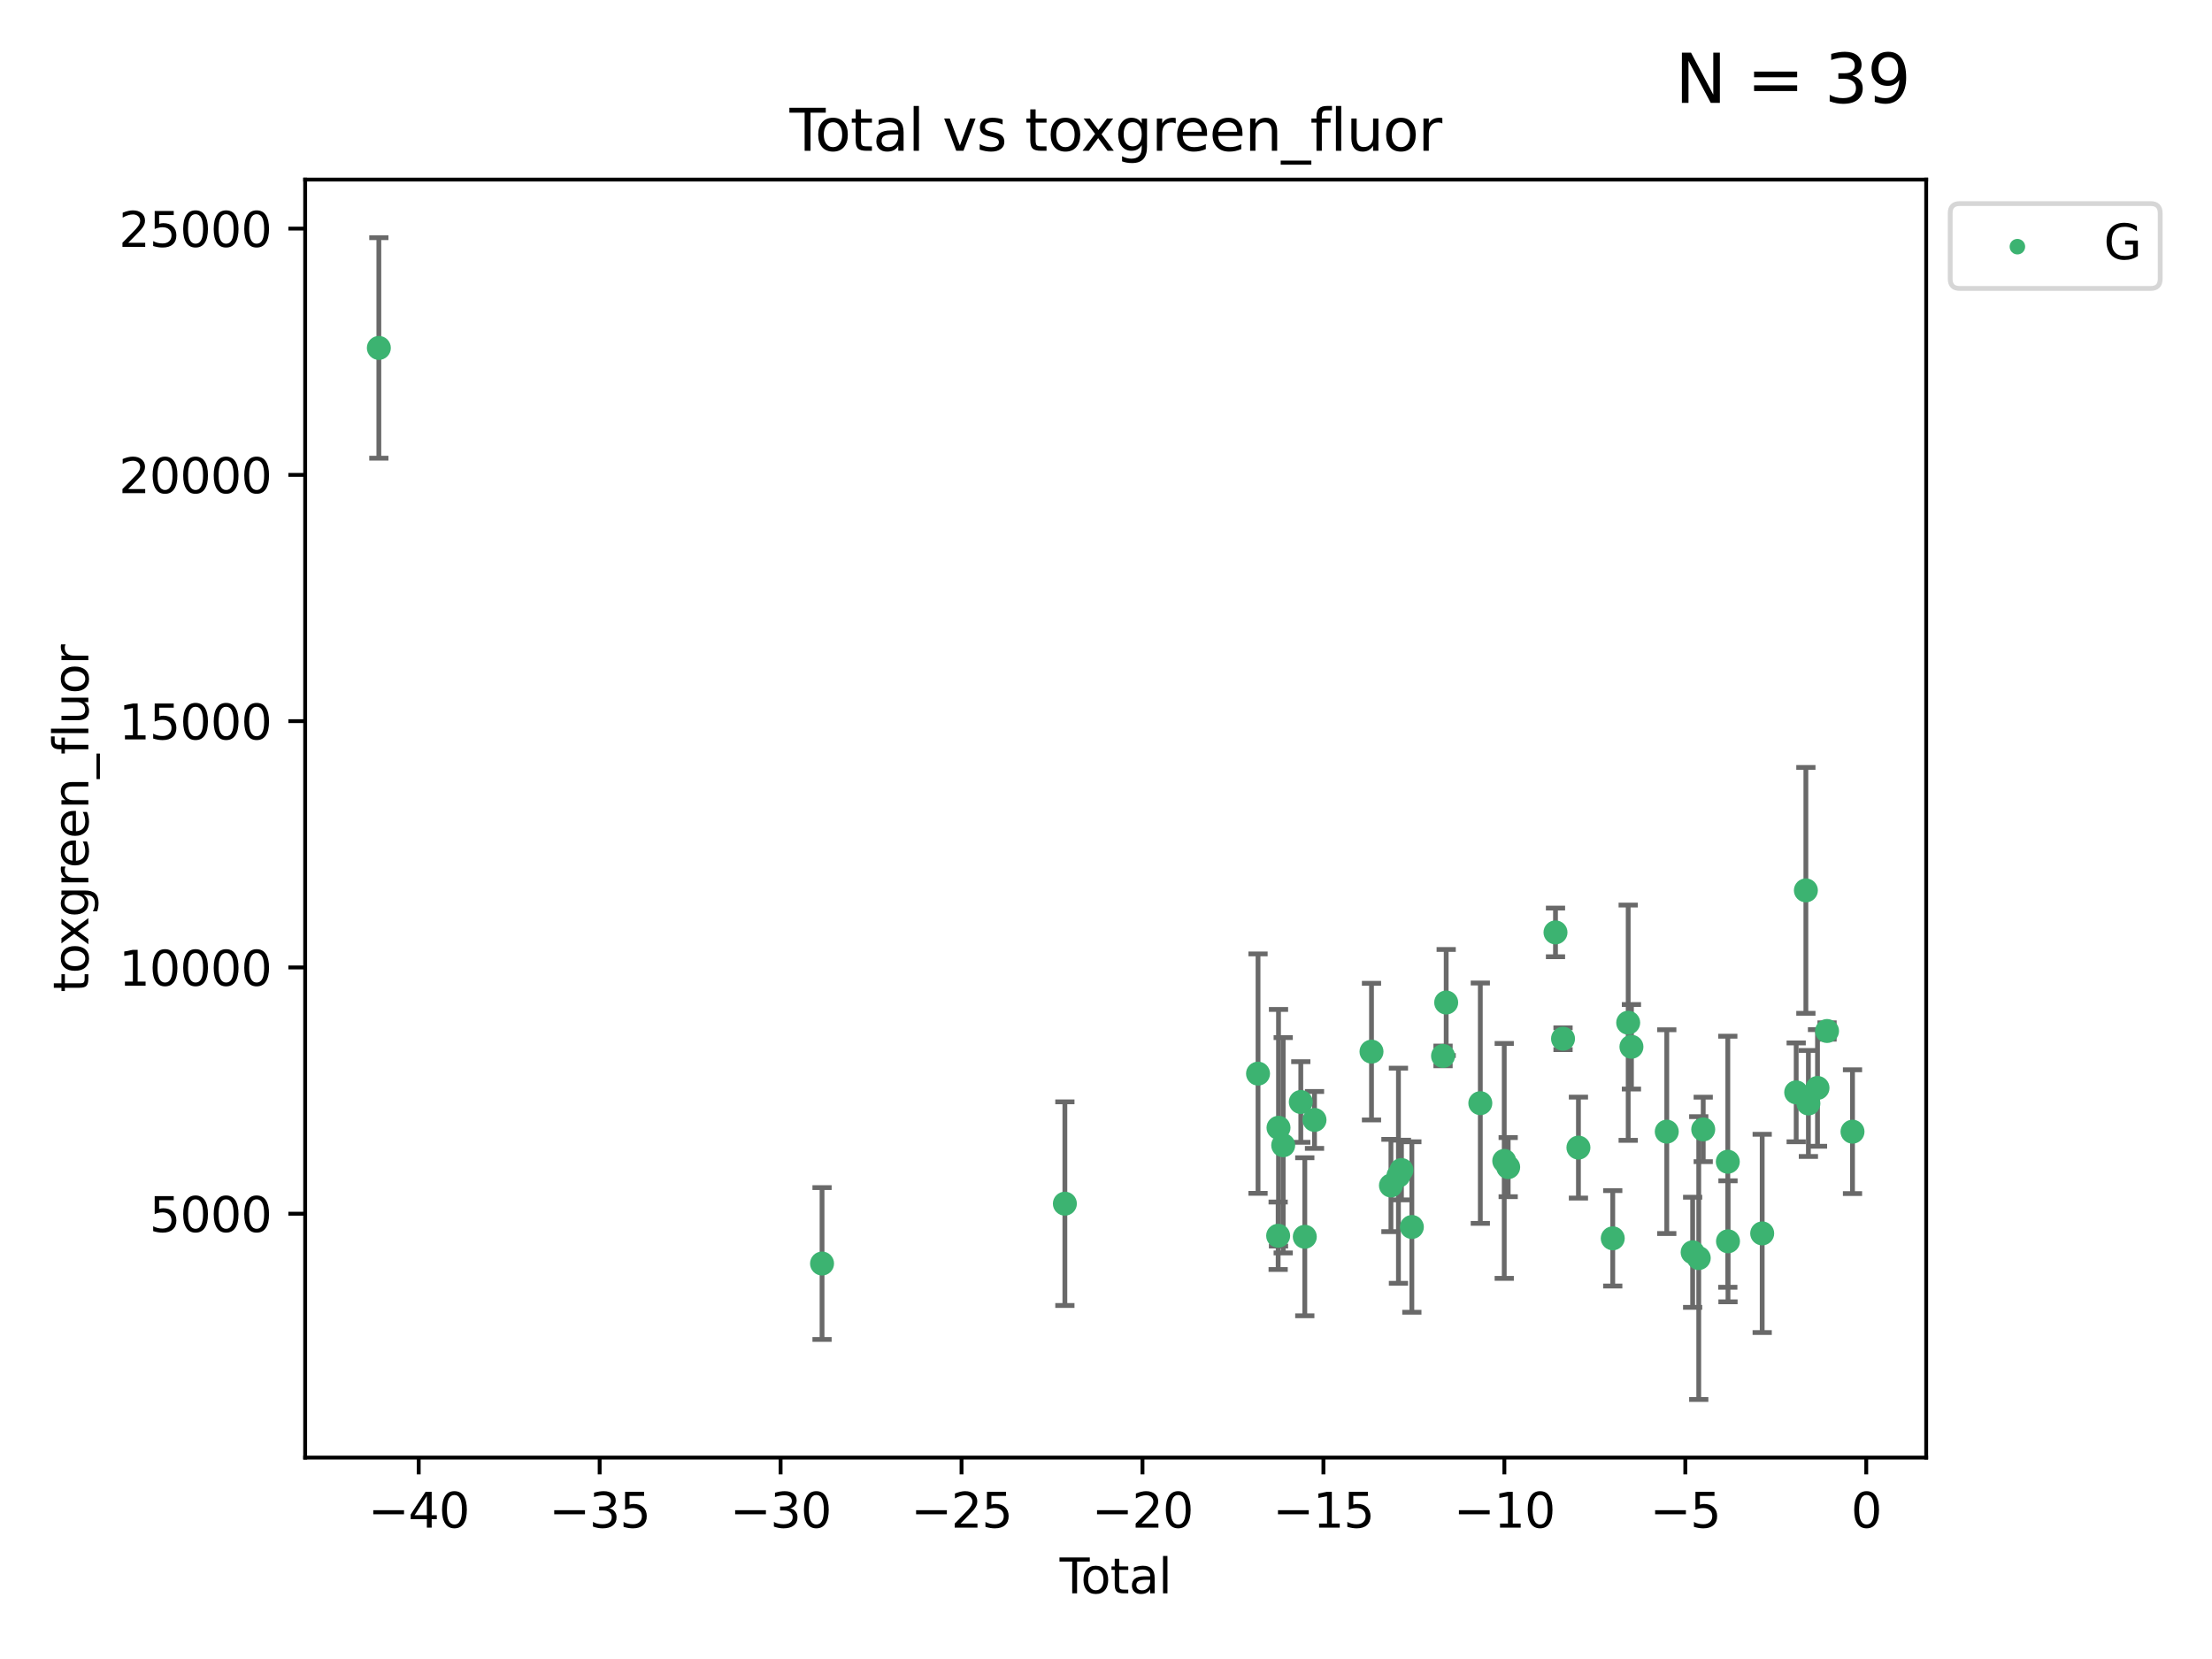 <?xml version="1.0" encoding="utf-8" standalone="no"?>
<!DOCTYPE svg PUBLIC "-//W3C//DTD SVG 1.1//EN"
  "http://www.w3.org/Graphics/SVG/1.1/DTD/svg11.dtd">
<svg xmlns:xlink="http://www.w3.org/1999/xlink" width="460.8pt" height="345.6pt" viewBox="0 0 460.8 345.6" xmlns="http://www.w3.org/2000/svg" version="1.1">
 <defs>
  <style type="text/css">*{stroke-linejoin: round; stroke-linecap: butt}</style>
 </defs>
 <g id="figure_1">
  <g id="patch_1">
   <path d="M 0 345.6 
L 460.8 345.6 
L 460.8 0 
L 0 0 
z
" style="fill: #ffffff"/>
  </g>
  <g id="axes_1">
   <g id="patch_2">
    <path d="M 63.571 303.64 
L 401.26 303.64 
L 401.26 37.411 
L 63.571 37.411 
z
" style="fill: #ffffff"/>
   </g>
   <g id="PathCollection_1">
    <defs>
     <path id="m2c64c7fee7" d="M 0 1.118 
C 0.297 1.118 0.581 1 0.791 0.791 
C 1 0.581 1.118 0.297 1.118 0 
C 1.118 -0.297 1 -0.581 0.791 -0.791 
C 0.581 -1 0.297 -1.118 0 -1.118 
C -0.297 -1.118 -0.581 -1 -0.791 -0.791 
C -1 -0.581 -1.118 -0.297 -1.118 0 
C -1.118 0.297 -1 0.581 -0.791 0.791 
C -0.581 1 -0.297 1.118 0 1.118 
z
" style="stroke: #3cb371"/>
    </defs>
    <g clip-path="url(#p1d0d597ef2)">
     <use xlink:href="#m2c64c7fee7" x="78.921" y="72.481" style="fill: #3cb371; stroke: #3cb371"/>
     <use xlink:href="#m2c64c7fee7" x="171.247" y="263.217" style="fill: #3cb371; stroke: #3cb371"/>
     <use xlink:href="#m2c64c7fee7" x="221.833" y="250.746" style="fill: #3cb371; stroke: #3cb371"/>
     <use xlink:href="#m2c64c7fee7" x="262.071" y="223.656" style="fill: #3cb371; stroke: #3cb371"/>
     <use xlink:href="#m2c64c7fee7" x="266.262" y="257.431" style="fill: #3cb371; stroke: #3cb371"/>
     <use xlink:href="#m2c64c7fee7" x="266.337" y="234.932" style="fill: #3cb371; stroke: #3cb371"/>
     <use xlink:href="#m2c64c7fee7" x="267.315" y="238.579" style="fill: #3cb371; stroke: #3cb371"/>
     <use xlink:href="#m2c64c7fee7" x="270.98" y="229.566" style="fill: #3cb371; stroke: #3cb371"/>
     <use xlink:href="#m2c64c7fee7" x="271.813" y="257.643" style="fill: #3cb371; stroke: #3cb371"/>
     <use xlink:href="#m2c64c7fee7" x="273.836" y="233.302" style="fill: #3cb371; stroke: #3cb371"/>
     <use xlink:href="#m2c64c7fee7" x="285.708" y="219.072" style="fill: #3cb371; stroke: #3cb371"/>
     <use xlink:href="#m2c64c7fee7" x="289.758" y="246.962" style="fill: #3cb371; stroke: #3cb371"/>
     <use xlink:href="#m2c64c7fee7" x="291.32" y="244.923" style="fill: #3cb371; stroke: #3cb371"/>
     <use xlink:href="#m2c64c7fee7" x="291.947" y="243.736" style="fill: #3cb371; stroke: #3cb371"/>
     <use xlink:href="#m2c64c7fee7" x="294.116" y="255.605" style="fill: #3cb371; stroke: #3cb371"/>
     <use xlink:href="#m2c64c7fee7" x="300.611" y="219.972" style="fill: #3cb371; stroke: #3cb371"/>
     <use xlink:href="#m2c64c7fee7" x="301.267" y="208.841" style="fill: #3cb371; stroke: #3cb371"/>
     <use xlink:href="#m2c64c7fee7" x="308.378" y="229.811" style="fill: #3cb371; stroke: #3cb371"/>
     <use xlink:href="#m2c64c7fee7" x="313.361" y="241.837" style="fill: #3cb371; stroke: #3cb371"/>
     <use xlink:href="#m2c64c7fee7" x="314.181" y="243.136" style="fill: #3cb371; stroke: #3cb371"/>
     <use xlink:href="#m2c64c7fee7" x="324.038" y="194.238" style="fill: #3cb371; stroke: #3cb371"/>
     <use xlink:href="#m2c64c7fee7" x="325.607" y="216.384" style="fill: #3cb371; stroke: #3cb371"/>
     <use xlink:href="#m2c64c7fee7" x="328.816" y="239.067" style="fill: #3cb371; stroke: #3cb371"/>
     <use xlink:href="#m2c64c7fee7" x="335.966" y="257.967" style="fill: #3cb371; stroke: #3cb371"/>
     <use xlink:href="#m2c64c7fee7" x="339.182" y="213.046" style="fill: #3cb371; stroke: #3cb371"/>
     <use xlink:href="#m2c64c7fee7" x="339.858" y="218.064" style="fill: #3cb371; stroke: #3cb371"/>
     <use xlink:href="#m2c64c7fee7" x="347.218" y="235.742" style="fill: #3cb371; stroke: #3cb371"/>
     <use xlink:href="#m2c64c7fee7" x="352.609" y="260.874" style="fill: #3cb371; stroke: #3cb371"/>
     <use xlink:href="#m2c64c7fee7" x="353.88" y="262.078" style="fill: #3cb371; stroke: #3cb371"/>
     <use xlink:href="#m2c64c7fee7" x="354.813" y="235.279" style="fill: #3cb371; stroke: #3cb371"/>
     <use xlink:href="#m2c64c7fee7" x="359.934" y="242.013" style="fill: #3cb371; stroke: #3cb371"/>
     <use xlink:href="#m2c64c7fee7" x="359.973" y="258.587" style="fill: #3cb371; stroke: #3cb371"/>
     <use xlink:href="#m2c64c7fee7" x="367.097" y="256.941" style="fill: #3cb371; stroke: #3cb371"/>
     <use xlink:href="#m2c64c7fee7" x="374.18" y="227.558" style="fill: #3cb371; stroke: #3cb371"/>
     <use xlink:href="#m2c64c7fee7" x="376.198" y="185.483" style="fill: #3cb371; stroke: #3cb371"/>
     <use xlink:href="#m2c64c7fee7" x="376.722" y="229.874" style="fill: #3cb371; stroke: #3cb371"/>
     <use xlink:href="#m2c64c7fee7" x="378.619" y="226.641" style="fill: #3cb371; stroke: #3cb371"/>
     <use xlink:href="#m2c64c7fee7" x="380.606" y="214.776" style="fill: #3cb371; stroke: #3cb371"/>
     <use xlink:href="#m2c64c7fee7" x="385.911" y="235.749" style="fill: #3cb371; stroke: #3cb371"/>
    </g>
   </g>
   <g id="matplotlib.axis_1">
    <g id="xtick_1">
     <g id="line2d_1">
      <defs>
       <path id="mabd3f152e9" d="M 0 0 
L 0 3.5 
" style="stroke: #000000; stroke-width: 0.8"/>
      </defs>
      <g>
       <use xlink:href="#mabd3f152e9" x="87.225" y="303.64" style="stroke: #000000; stroke-width: 0.8"/>
      </g>
     </g>
     <g id="text_1">
      <!-- −40 -->
      <g transform="translate(76.673 318.238)scale(0.1 -0.1)">
       <defs>
        <path id="DejaVuSans-2212" d="M 678 2272 
L 4684 2272 
L 4684 1741 
L 678 1741 
L 678 2272 
z
" transform="scale(0.016)"/>
        <path id="DejaVuSans-34" d="M 2419 4116 
L 825 1625 
L 2419 1625 
L 2419 4116 
z
M 2253 4666 
L 3047 4666 
L 3047 1625 
L 3713 1625 
L 3713 1100 
L 3047 1100 
L 3047 0 
L 2419 0 
L 2419 1100 
L 313 1100 
L 313 1709 
L 2253 4666 
z
" transform="scale(0.016)"/>
        <path id="DejaVuSans-30" d="M 2034 4250 
Q 1547 4250 1301 3770 
Q 1056 3291 1056 2328 
Q 1056 1369 1301 889 
Q 1547 409 2034 409 
Q 2525 409 2770 889 
Q 3016 1369 3016 2328 
Q 3016 3291 2770 3770 
Q 2525 4250 2034 4250 
z
M 2034 4750 
Q 2819 4750 3233 4129 
Q 3647 3509 3647 2328 
Q 3647 1150 3233 529 
Q 2819 -91 2034 -91 
Q 1250 -91 836 529 
Q 422 1150 422 2328 
Q 422 3509 836 4129 
Q 1250 4750 2034 4750 
z
" transform="scale(0.016)"/>
       </defs>
       <use xlink:href="#DejaVuSans-2212"/>
       <use xlink:href="#DejaVuSans-34" x="83.789"/>
       <use xlink:href="#DejaVuSans-30" x="147.412"/>
      </g>
     </g>
    </g>
    <g id="xtick_2">
     <g id="line2d_2">
      <g>
       <use xlink:href="#mabd3f152e9" x="124.919" y="303.64" style="stroke: #000000; stroke-width: 0.8"/>
      </g>
     </g>
     <g id="text_2">
      <!-- −35 -->
      <g transform="translate(114.367 318.238)scale(0.1 -0.1)">
       <defs>
        <path id="DejaVuSans-33" d="M 2597 2516 
Q 3050 2419 3304 2112 
Q 3559 1806 3559 1356 
Q 3559 666 3084 287 
Q 2609 -91 1734 -91 
Q 1441 -91 1130 -33 
Q 819 25 488 141 
L 488 750 
Q 750 597 1062 519 
Q 1375 441 1716 441 
Q 2309 441 2620 675 
Q 2931 909 2931 1356 
Q 2931 1769 2642 2001 
Q 2353 2234 1838 2234 
L 1294 2234 
L 1294 2753 
L 1863 2753 
Q 2328 2753 2575 2939 
Q 2822 3125 2822 3475 
Q 2822 3834 2567 4026 
Q 2313 4219 1838 4219 
Q 1578 4219 1281 4162 
Q 984 4106 628 3988 
L 628 4550 
Q 988 4650 1302 4700 
Q 1616 4750 1894 4750 
Q 2613 4750 3031 4423 
Q 3450 4097 3450 3541 
Q 3450 3153 3228 2886 
Q 3006 2619 2597 2516 
z
" transform="scale(0.016)"/>
        <path id="DejaVuSans-35" d="M 691 4666 
L 3169 4666 
L 3169 4134 
L 1269 4134 
L 1269 2991 
Q 1406 3038 1543 3061 
Q 1681 3084 1819 3084 
Q 2600 3084 3056 2656 
Q 3513 2228 3513 1497 
Q 3513 744 3044 326 
Q 2575 -91 1722 -91 
Q 1428 -91 1123 -41 
Q 819 9 494 109 
L 494 744 
Q 775 591 1075 516 
Q 1375 441 1709 441 
Q 2250 441 2565 725 
Q 2881 1009 2881 1497 
Q 2881 1984 2565 2268 
Q 2250 2553 1709 2553 
Q 1456 2553 1204 2497 
Q 953 2441 691 2322 
L 691 4666 
z
" transform="scale(0.016)"/>
       </defs>
       <use xlink:href="#DejaVuSans-2212"/>
       <use xlink:href="#DejaVuSans-33" x="83.789"/>
       <use xlink:href="#DejaVuSans-35" x="147.412"/>
      </g>
     </g>
    </g>
    <g id="xtick_3">
     <g id="line2d_3">
      <g>
       <use xlink:href="#mabd3f152e9" x="162.613" y="303.64" style="stroke: #000000; stroke-width: 0.8"/>
      </g>
     </g>
     <g id="text_3">
      <!-- −30 -->
      <g transform="translate(152.06 318.238)scale(0.1 -0.1)">
       <use xlink:href="#DejaVuSans-2212"/>
       <use xlink:href="#DejaVuSans-33" x="83.789"/>
       <use xlink:href="#DejaVuSans-30" x="147.412"/>
      </g>
     </g>
    </g>
    <g id="xtick_4">
     <g id="line2d_4">
      <g>
       <use xlink:href="#mabd3f152e9" x="200.306" y="303.64" style="stroke: #000000; stroke-width: 0.8"/>
      </g>
     </g>
     <g id="text_4">
      <!-- −25 -->
      <g transform="translate(189.754 318.238)scale(0.1 -0.1)">
       <defs>
        <path id="DejaVuSans-32" d="M 1228 531 
L 3431 531 
L 3431 0 
L 469 0 
L 469 531 
Q 828 903 1448 1529 
Q 2069 2156 2228 2338 
Q 2531 2678 2651 2914 
Q 2772 3150 2772 3378 
Q 2772 3750 2511 3984 
Q 2250 4219 1831 4219 
Q 1534 4219 1204 4116 
Q 875 4013 500 3803 
L 500 4441 
Q 881 4594 1212 4672 
Q 1544 4750 1819 4750 
Q 2544 4750 2975 4387 
Q 3406 4025 3406 3419 
Q 3406 3131 3298 2873 
Q 3191 2616 2906 2266 
Q 2828 2175 2409 1742 
Q 1991 1309 1228 531 
z
" transform="scale(0.016)"/>
       </defs>
       <use xlink:href="#DejaVuSans-2212"/>
       <use xlink:href="#DejaVuSans-32" x="83.789"/>
       <use xlink:href="#DejaVuSans-35" x="147.412"/>
      </g>
     </g>
    </g>
    <g id="xtick_5">
     <g id="line2d_5">
      <g>
       <use xlink:href="#mabd3f152e9" x="238" y="303.64" style="stroke: #000000; stroke-width: 0.8"/>
      </g>
     </g>
     <g id="text_5">
      <!-- −20 -->
      <g transform="translate(227.447 318.238)scale(0.1 -0.1)">
       <use xlink:href="#DejaVuSans-2212"/>
       <use xlink:href="#DejaVuSans-32" x="83.789"/>
       <use xlink:href="#DejaVuSans-30" x="147.412"/>
      </g>
     </g>
    </g>
    <g id="xtick_6">
     <g id="line2d_6">
      <g>
       <use xlink:href="#mabd3f152e9" x="275.693" y="303.64" style="stroke: #000000; stroke-width: 0.8"/>
      </g>
     </g>
     <g id="text_6">
      <!-- −15 -->
      <g transform="translate(265.141 318.238)scale(0.1 -0.1)">
       <defs>
        <path id="DejaVuSans-31" d="M 794 531 
L 1825 531 
L 1825 4091 
L 703 3866 
L 703 4441 
L 1819 4666 
L 2450 4666 
L 2450 531 
L 3481 531 
L 3481 0 
L 794 0 
L 794 531 
z
" transform="scale(0.016)"/>
       </defs>
       <use xlink:href="#DejaVuSans-2212"/>
       <use xlink:href="#DejaVuSans-31" x="83.789"/>
       <use xlink:href="#DejaVuSans-35" x="147.412"/>
      </g>
     </g>
    </g>
    <g id="xtick_7">
     <g id="line2d_7">
      <g>
       <use xlink:href="#mabd3f152e9" x="313.387" y="303.64" style="stroke: #000000; stroke-width: 0.8"/>
      </g>
     </g>
     <g id="text_7">
      <!-- −10 -->
      <g transform="translate(302.835 318.238)scale(0.1 -0.1)">
       <use xlink:href="#DejaVuSans-2212"/>
       <use xlink:href="#DejaVuSans-31" x="83.789"/>
       <use xlink:href="#DejaVuSans-30" x="147.412"/>
      </g>
     </g>
    </g>
    <g id="xtick_8">
     <g id="line2d_8">
      <g>
       <use xlink:href="#mabd3f152e9" x="351.081" y="303.64" style="stroke: #000000; stroke-width: 0.8"/>
      </g>
     </g>
     <g id="text_8">
      <!-- −5 -->
      <g transform="translate(343.709 318.238)scale(0.1 -0.1)">
       <use xlink:href="#DejaVuSans-2212"/>
       <use xlink:href="#DejaVuSans-35" x="83.789"/>
      </g>
     </g>
    </g>
    <g id="xtick_9">
     <g id="line2d_9">
      <g>
       <use xlink:href="#mabd3f152e9" x="388.774" y="303.64" style="stroke: #000000; stroke-width: 0.8"/>
      </g>
     </g>
     <g id="text_9">
      <!-- 0 -->
      <g transform="translate(385.593 318.238)scale(0.1 -0.1)">
       <use xlink:href="#DejaVuSans-30"/>
      </g>
     </g>
    </g>
    <g id="text_10">
     <!-- Total -->
     <g transform="translate(220.739 331.917)scale(0.1 -0.1)">
      <defs>
       <path id="DejaVuSans-54" d="M -19 4666 
L 3928 4666 
L 3928 4134 
L 2272 4134 
L 2272 0 
L 1638 0 
L 1638 4134 
L -19 4134 
L -19 4666 
z
" transform="scale(0.016)"/>
       <path id="DejaVuSans-6f" d="M 1959 3097 
Q 1497 3097 1228 2736 
Q 959 2375 959 1747 
Q 959 1119 1226 758 
Q 1494 397 1959 397 
Q 2419 397 2687 759 
Q 2956 1122 2956 1747 
Q 2956 2369 2687 2733 
Q 2419 3097 1959 3097 
z
M 1959 3584 
Q 2709 3584 3137 3096 
Q 3566 2609 3566 1747 
Q 3566 888 3137 398 
Q 2709 -91 1959 -91 
Q 1206 -91 779 398 
Q 353 888 353 1747 
Q 353 2609 779 3096 
Q 1206 3584 1959 3584 
z
" transform="scale(0.016)"/>
       <path id="DejaVuSans-74" d="M 1172 4494 
L 1172 3500 
L 2356 3500 
L 2356 3053 
L 1172 3053 
L 1172 1153 
Q 1172 725 1289 603 
Q 1406 481 1766 481 
L 2356 481 
L 2356 0 
L 1766 0 
Q 1100 0 847 248 
Q 594 497 594 1153 
L 594 3053 
L 172 3053 
L 172 3500 
L 594 3500 
L 594 4494 
L 1172 4494 
z
" transform="scale(0.016)"/>
       <path id="DejaVuSans-61" d="M 2194 1759 
Q 1497 1759 1228 1600 
Q 959 1441 959 1056 
Q 959 750 1161 570 
Q 1363 391 1709 391 
Q 2188 391 2477 730 
Q 2766 1069 2766 1631 
L 2766 1759 
L 2194 1759 
z
M 3341 1997 
L 3341 0 
L 2766 0 
L 2766 531 
Q 2569 213 2275 61 
Q 1981 -91 1556 -91 
Q 1019 -91 701 211 
Q 384 513 384 1019 
Q 384 1609 779 1909 
Q 1175 2209 1959 2209 
L 2766 2209 
L 2766 2266 
Q 2766 2663 2505 2880 
Q 2244 3097 1772 3097 
Q 1472 3097 1187 3025 
Q 903 2953 641 2809 
L 641 3341 
Q 956 3463 1253 3523 
Q 1550 3584 1831 3584 
Q 2591 3584 2966 3190 
Q 3341 2797 3341 1997 
z
" transform="scale(0.016)"/>
       <path id="DejaVuSans-6c" d="M 603 4863 
L 1178 4863 
L 1178 0 
L 603 0 
L 603 4863 
z
" transform="scale(0.016)"/>
      </defs>
      <use xlink:href="#DejaVuSans-54"/>
      <use xlink:href="#DejaVuSans-6f" x="44.084"/>
      <use xlink:href="#DejaVuSans-74" x="105.266"/>
      <use xlink:href="#DejaVuSans-61" x="144.475"/>
      <use xlink:href="#DejaVuSans-6c" x="205.754"/>
     </g>
    </g>
   </g>
   <g id="matplotlib.axis_2">
    <g id="ytick_1">
     <g id="line2d_10">
      <defs>
       <path id="m56dcb70583" d="M 0 0 
L -3.5 0 
" style="stroke: #000000; stroke-width: 0.8"/>
      </defs>
      <g>
       <use xlink:href="#m56dcb70583" x="63.571" y="252.839" style="stroke: #000000; stroke-width: 0.8"/>
      </g>
     </g>
     <g id="text_11">
      <!-- 5000 -->
      <g transform="translate(31.121 256.638)scale(0.1 -0.1)">
       <use xlink:href="#DejaVuSans-35"/>
       <use xlink:href="#DejaVuSans-30" x="63.623"/>
       <use xlink:href="#DejaVuSans-30" x="127.246"/>
       <use xlink:href="#DejaVuSans-30" x="190.869"/>
      </g>
     </g>
    </g>
    <g id="ytick_2">
     <g id="line2d_11">
      <g>
       <use xlink:href="#m56dcb70583" x="63.571" y="201.535" style="stroke: #000000; stroke-width: 0.8"/>
      </g>
     </g>
     <g id="text_12">
      <!-- 10000 -->
      <g transform="translate(24.759 205.334)scale(0.1 -0.1)">
       <use xlink:href="#DejaVuSans-31"/>
       <use xlink:href="#DejaVuSans-30" x="63.623"/>
       <use xlink:href="#DejaVuSans-30" x="127.246"/>
       <use xlink:href="#DejaVuSans-30" x="190.869"/>
       <use xlink:href="#DejaVuSans-30" x="254.492"/>
      </g>
     </g>
    </g>
    <g id="ytick_3">
     <g id="line2d_12">
      <g>
       <use xlink:href="#m56dcb70583" x="63.571" y="150.23" style="stroke: #000000; stroke-width: 0.8"/>
      </g>
     </g>
     <g id="text_13">
      <!-- 15000 -->
      <g transform="translate(24.759 154.03)scale(0.1 -0.1)">
       <use xlink:href="#DejaVuSans-31"/>
       <use xlink:href="#DejaVuSans-35" x="63.623"/>
       <use xlink:href="#DejaVuSans-30" x="127.246"/>
       <use xlink:href="#DejaVuSans-30" x="190.869"/>
       <use xlink:href="#DejaVuSans-30" x="254.492"/>
      </g>
     </g>
    </g>
    <g id="ytick_4">
     <g id="line2d_13">
      <g>
       <use xlink:href="#m56dcb70583" x="63.571" y="98.926" style="stroke: #000000; stroke-width: 0.8"/>
      </g>
     </g>
     <g id="text_14">
      <!-- 20000 -->
      <g transform="translate(24.759 102.725)scale(0.1 -0.1)">
       <use xlink:href="#DejaVuSans-32"/>
       <use xlink:href="#DejaVuSans-30" x="63.623"/>
       <use xlink:href="#DejaVuSans-30" x="127.246"/>
       <use xlink:href="#DejaVuSans-30" x="190.869"/>
       <use xlink:href="#DejaVuSans-30" x="254.492"/>
      </g>
     </g>
    </g>
    <g id="ytick_5">
     <g id="line2d_14">
      <g>
       <use xlink:href="#m56dcb70583" x="63.571" y="47.622" style="stroke: #000000; stroke-width: 0.8"/>
      </g>
     </g>
     <g id="text_15">
      <!-- 25000 -->
      <g transform="translate(24.759 51.421)scale(0.1 -0.1)">
       <use xlink:href="#DejaVuSans-32"/>
       <use xlink:href="#DejaVuSans-35" x="63.623"/>
       <use xlink:href="#DejaVuSans-30" x="127.246"/>
       <use xlink:href="#DejaVuSans-30" x="190.869"/>
       <use xlink:href="#DejaVuSans-30" x="254.492"/>
      </g>
     </g>
    </g>
    <g id="text_16">
     <!-- toxgreen_fluor -->
     <g transform="translate(18.401 206.72)rotate(-90)scale(0.1 -0.1)">
      <defs>
       <path id="DejaVuSans-78" d="M 3513 3500 
L 2247 1797 
L 3578 0 
L 2900 0 
L 1881 1375 
L 863 0 
L 184 0 
L 1544 1831 
L 300 3500 
L 978 3500 
L 1906 2253 
L 2834 3500 
L 3513 3500 
z
" transform="scale(0.016)"/>
       <path id="DejaVuSans-67" d="M 2906 1791 
Q 2906 2416 2648 2759 
Q 2391 3103 1925 3103 
Q 1463 3103 1205 2759 
Q 947 2416 947 1791 
Q 947 1169 1205 825 
Q 1463 481 1925 481 
Q 2391 481 2648 825 
Q 2906 1169 2906 1791 
z
M 3481 434 
Q 3481 -459 3084 -895 
Q 2688 -1331 1869 -1331 
Q 1566 -1331 1297 -1286 
Q 1028 -1241 775 -1147 
L 775 -588 
Q 1028 -725 1275 -790 
Q 1522 -856 1778 -856 
Q 2344 -856 2625 -561 
Q 2906 -266 2906 331 
L 2906 616 
Q 2728 306 2450 153 
Q 2172 0 1784 0 
Q 1141 0 747 490 
Q 353 981 353 1791 
Q 353 2603 747 3093 
Q 1141 3584 1784 3584 
Q 2172 3584 2450 3431 
Q 2728 3278 2906 2969 
L 2906 3500 
L 3481 3500 
L 3481 434 
z
" transform="scale(0.016)"/>
       <path id="DejaVuSans-72" d="M 2631 2963 
Q 2534 3019 2420 3045 
Q 2306 3072 2169 3072 
Q 1681 3072 1420 2755 
Q 1159 2438 1159 1844 
L 1159 0 
L 581 0 
L 581 3500 
L 1159 3500 
L 1159 2956 
Q 1341 3275 1631 3429 
Q 1922 3584 2338 3584 
Q 2397 3584 2469 3576 
Q 2541 3569 2628 3553 
L 2631 2963 
z
" transform="scale(0.016)"/>
       <path id="DejaVuSans-65" d="M 3597 1894 
L 3597 1613 
L 953 1613 
Q 991 1019 1311 708 
Q 1631 397 2203 397 
Q 2534 397 2845 478 
Q 3156 559 3463 722 
L 3463 178 
Q 3153 47 2828 -22 
Q 2503 -91 2169 -91 
Q 1331 -91 842 396 
Q 353 884 353 1716 
Q 353 2575 817 3079 
Q 1281 3584 2069 3584 
Q 2775 3584 3186 3129 
Q 3597 2675 3597 1894 
z
M 3022 2063 
Q 3016 2534 2758 2815 
Q 2500 3097 2075 3097 
Q 1594 3097 1305 2825 
Q 1016 2553 972 2059 
L 3022 2063 
z
" transform="scale(0.016)"/>
       <path id="DejaVuSans-6e" d="M 3513 2113 
L 3513 0 
L 2938 0 
L 2938 2094 
Q 2938 2591 2744 2837 
Q 2550 3084 2163 3084 
Q 1697 3084 1428 2787 
Q 1159 2491 1159 1978 
L 1159 0 
L 581 0 
L 581 3500 
L 1159 3500 
L 1159 2956 
Q 1366 3272 1645 3428 
Q 1925 3584 2291 3584 
Q 2894 3584 3203 3211 
Q 3513 2838 3513 2113 
z
" transform="scale(0.016)"/>
       <path id="DejaVuSans-5f" d="M 3263 -1063 
L 3263 -1509 
L -63 -1509 
L -63 -1063 
L 3263 -1063 
z
" transform="scale(0.016)"/>
       <path id="DejaVuSans-66" d="M 2375 4863 
L 2375 4384 
L 1825 4384 
Q 1516 4384 1395 4259 
Q 1275 4134 1275 3809 
L 1275 3500 
L 2222 3500 
L 2222 3053 
L 1275 3053 
L 1275 0 
L 697 0 
L 697 3053 
L 147 3053 
L 147 3500 
L 697 3500 
L 697 3744 
Q 697 4328 969 4595 
Q 1241 4863 1831 4863 
L 2375 4863 
z
" transform="scale(0.016)"/>
       <path id="DejaVuSans-75" d="M 544 1381 
L 544 3500 
L 1119 3500 
L 1119 1403 
Q 1119 906 1312 657 
Q 1506 409 1894 409 
Q 2359 409 2629 706 
Q 2900 1003 2900 1516 
L 2900 3500 
L 3475 3500 
L 3475 0 
L 2900 0 
L 2900 538 
Q 2691 219 2414 64 
Q 2138 -91 1772 -91 
Q 1169 -91 856 284 
Q 544 659 544 1381 
z
M 1991 3584 
L 1991 3584 
z
" transform="scale(0.016)"/>
      </defs>
      <use xlink:href="#DejaVuSans-74"/>
      <use xlink:href="#DejaVuSans-6f" x="39.209"/>
      <use xlink:href="#DejaVuSans-78" x="97.266"/>
      <use xlink:href="#DejaVuSans-67" x="156.445"/>
      <use xlink:href="#DejaVuSans-72" x="219.922"/>
      <use xlink:href="#DejaVuSans-65" x="258.785"/>
      <use xlink:href="#DejaVuSans-65" x="320.309"/>
      <use xlink:href="#DejaVuSans-6e" x="381.832"/>
      <use xlink:href="#DejaVuSans-5f" x="445.211"/>
      <use xlink:href="#DejaVuSans-66" x="495.211"/>
      <use xlink:href="#DejaVuSans-6c" x="530.416"/>
      <use xlink:href="#DejaVuSans-75" x="558.199"/>
      <use xlink:href="#DejaVuSans-6f" x="621.578"/>
      <use xlink:href="#DejaVuSans-72" x="682.76"/>
     </g>
    </g>
   </g>
   <g id="LineCollection_1">
    <path d="M 78.921 95.45 
L 78.921 49.513 
" clip-path="url(#p1d0d597ef2)" style="fill: none; stroke: #696969"/>
    <path d="M 171.247 279.032 
L 171.247 247.402 
" clip-path="url(#p1d0d597ef2)" style="fill: none; stroke: #696969"/>
    <path d="M 221.833 271.96 
L 221.833 229.532 
" clip-path="url(#p1d0d597ef2)" style="fill: none; stroke: #696969"/>
    <path d="M 262.071 248.595 
L 262.071 198.716 
" clip-path="url(#p1d0d597ef2)" style="fill: none; stroke: #696969"/>
    <path d="M 266.262 264.456 
L 266.262 250.406 
" clip-path="url(#p1d0d597ef2)" style="fill: none; stroke: #696969"/>
    <path d="M 266.337 259.58 
L 266.337 210.284 
" clip-path="url(#p1d0d597ef2)" style="fill: none; stroke: #696969"/>
    <path d="M 267.315 261.009 
L 267.315 216.148 
" clip-path="url(#p1d0d597ef2)" style="fill: none; stroke: #696969"/>
    <path d="M 270.98 237.967 
L 270.98 221.165 
" clip-path="url(#p1d0d597ef2)" style="fill: none; stroke: #696969"/>
    <path d="M 271.813 274.102 
L 271.813 241.185 
" clip-path="url(#p1d0d597ef2)" style="fill: none; stroke: #696969"/>
    <path d="M 273.836 239.227 
L 273.836 227.376 
" clip-path="url(#p1d0d597ef2)" style="fill: none; stroke: #696969"/>
    <path d="M 285.708 233.304 
L 285.708 204.84 
" clip-path="url(#p1d0d597ef2)" style="fill: none; stroke: #696969"/>
    <path d="M 289.758 256.575 
L 289.758 237.348 
" clip-path="url(#p1d0d597ef2)" style="fill: none; stroke: #696969"/>
    <path d="M 291.32 267.331 
L 291.32 222.515 
" clip-path="url(#p1d0d597ef2)" style="fill: none; stroke: #696969"/>
    <path d="M 291.947 249.952 
L 291.947 237.519 
" clip-path="url(#p1d0d597ef2)" style="fill: none; stroke: #696969"/>
    <path d="M 294.116 273.361 
L 294.116 237.849 
" clip-path="url(#p1d0d597ef2)" style="fill: none; stroke: #696969"/>
    <path d="M 300.611 222.029 
L 300.611 217.915 
" clip-path="url(#p1d0d597ef2)" style="fill: none; stroke: #696969"/>
    <path d="M 301.267 219.889 
L 301.267 197.794 
" clip-path="url(#p1d0d597ef2)" style="fill: none; stroke: #696969"/>
    <path d="M 308.378 254.844 
L 308.378 204.778 
" clip-path="url(#p1d0d597ef2)" style="fill: none; stroke: #696969"/>
    <path d="M 313.361 266.304 
L 313.361 217.371 
" clip-path="url(#p1d0d597ef2)" style="fill: none; stroke: #696969"/>
    <path d="M 314.181 249.296 
L 314.181 236.977 
" clip-path="url(#p1d0d597ef2)" style="fill: none; stroke: #696969"/>
    <path d="M 324.038 199.306 
L 324.038 189.169 
" clip-path="url(#p1d0d597ef2)" style="fill: none; stroke: #696969"/>
    <path d="M 325.607 218.654 
L 325.607 214.113 
" clip-path="url(#p1d0d597ef2)" style="fill: none; stroke: #696969"/>
    <path d="M 328.816 249.583 
L 328.816 228.551 
" clip-path="url(#p1d0d597ef2)" style="fill: none; stroke: #696969"/>
    <path d="M 335.966 267.904 
L 335.966 248.03 
" clip-path="url(#p1d0d597ef2)" style="fill: none; stroke: #696969"/>
    <path d="M 339.182 237.55 
L 339.182 188.542 
" clip-path="url(#p1d0d597ef2)" style="fill: none; stroke: #696969"/>
    <path d="M 339.858 226.863 
L 339.858 209.265 
" clip-path="url(#p1d0d597ef2)" style="fill: none; stroke: #696969"/>
    <path d="M 347.218 256.967 
L 347.218 214.516 
" clip-path="url(#p1d0d597ef2)" style="fill: none; stroke: #696969"/>
    <path d="M 352.609 272.344 
L 352.609 249.403 
" clip-path="url(#p1d0d597ef2)" style="fill: none; stroke: #696969"/>
    <path d="M 353.88 291.539 
L 353.88 232.618 
" clip-path="url(#p1d0d597ef2)" style="fill: none; stroke: #696969"/>
    <path d="M 354.813 241.998 
L 354.813 228.56 
" clip-path="url(#p1d0d597ef2)" style="fill: none; stroke: #696969"/>
    <path d="M 359.934 268.162 
L 359.934 215.864 
" clip-path="url(#p1d0d597ef2)" style="fill: none; stroke: #696969"/>
    <path d="M 359.973 271.19 
L 359.973 245.983 
" clip-path="url(#p1d0d597ef2)" style="fill: none; stroke: #696969"/>
    <path d="M 367.097 277.594 
L 367.097 236.289 
" clip-path="url(#p1d0d597ef2)" style="fill: none; stroke: #696969"/>
    <path d="M 374.18 237.851 
L 374.18 217.266 
" clip-path="url(#p1d0d597ef2)" style="fill: none; stroke: #696969"/>
    <path d="M 376.198 211.09 
L 376.198 159.876 
" clip-path="url(#p1d0d597ef2)" style="fill: none; stroke: #696969"/>
    <path d="M 376.722 240.915 
L 376.722 218.834 
" clip-path="url(#p1d0d597ef2)" style="fill: none; stroke: #696969"/>
    <path d="M 378.619 238.785 
L 378.619 214.497 
" clip-path="url(#p1d0d597ef2)" style="fill: none; stroke: #696969"/>
    <path d="M 380.606 216.479 
L 380.606 213.074 
" clip-path="url(#p1d0d597ef2)" style="fill: none; stroke: #696969"/>
    <path d="M 385.911 248.644 
L 385.911 222.854 
" clip-path="url(#p1d0d597ef2)" style="fill: none; stroke: #696969"/>
   </g>
   <g id="line2d_15">
    <defs>
     <path id="m0fb773f453" d="M 2 0 
L -2 -0 
" style="stroke: #696969"/>
    </defs>
    <g clip-path="url(#p1d0d597ef2)">
     <use xlink:href="#m0fb773f453" x="78.921" y="95.45" style="fill: #696969; stroke: #696969"/>
     <use xlink:href="#m0fb773f453" x="171.247" y="279.032" style="fill: #696969; stroke: #696969"/>
     <use xlink:href="#m0fb773f453" x="221.833" y="271.96" style="fill: #696969; stroke: #696969"/>
     <use xlink:href="#m0fb773f453" x="262.071" y="248.595" style="fill: #696969; stroke: #696969"/>
     <use xlink:href="#m0fb773f453" x="266.262" y="264.456" style="fill: #696969; stroke: #696969"/>
     <use xlink:href="#m0fb773f453" x="266.337" y="259.58" style="fill: #696969; stroke: #696969"/>
     <use xlink:href="#m0fb773f453" x="267.315" y="261.009" style="fill: #696969; stroke: #696969"/>
     <use xlink:href="#m0fb773f453" x="270.98" y="237.967" style="fill: #696969; stroke: #696969"/>
     <use xlink:href="#m0fb773f453" x="271.813" y="274.102" style="fill: #696969; stroke: #696969"/>
     <use xlink:href="#m0fb773f453" x="273.836" y="239.227" style="fill: #696969; stroke: #696969"/>
     <use xlink:href="#m0fb773f453" x="285.708" y="233.304" style="fill: #696969; stroke: #696969"/>
     <use xlink:href="#m0fb773f453" x="289.758" y="256.575" style="fill: #696969; stroke: #696969"/>
     <use xlink:href="#m0fb773f453" x="291.32" y="267.331" style="fill: #696969; stroke: #696969"/>
     <use xlink:href="#m0fb773f453" x="291.947" y="249.952" style="fill: #696969; stroke: #696969"/>
     <use xlink:href="#m0fb773f453" x="294.116" y="273.361" style="fill: #696969; stroke: #696969"/>
     <use xlink:href="#m0fb773f453" x="300.611" y="222.029" style="fill: #696969; stroke: #696969"/>
     <use xlink:href="#m0fb773f453" x="301.267" y="219.889" style="fill: #696969; stroke: #696969"/>
     <use xlink:href="#m0fb773f453" x="308.378" y="254.844" style="fill: #696969; stroke: #696969"/>
     <use xlink:href="#m0fb773f453" x="313.361" y="266.304" style="fill: #696969; stroke: #696969"/>
     <use xlink:href="#m0fb773f453" x="314.181" y="249.296" style="fill: #696969; stroke: #696969"/>
     <use xlink:href="#m0fb773f453" x="324.038" y="199.306" style="fill: #696969; stroke: #696969"/>
     <use xlink:href="#m0fb773f453" x="325.607" y="218.654" style="fill: #696969; stroke: #696969"/>
     <use xlink:href="#m0fb773f453" x="328.816" y="249.583" style="fill: #696969; stroke: #696969"/>
     <use xlink:href="#m0fb773f453" x="335.966" y="267.904" style="fill: #696969; stroke: #696969"/>
     <use xlink:href="#m0fb773f453" x="339.182" y="237.55" style="fill: #696969; stroke: #696969"/>
     <use xlink:href="#m0fb773f453" x="339.858" y="226.863" style="fill: #696969; stroke: #696969"/>
     <use xlink:href="#m0fb773f453" x="347.218" y="256.967" style="fill: #696969; stroke: #696969"/>
     <use xlink:href="#m0fb773f453" x="352.609" y="272.344" style="fill: #696969; stroke: #696969"/>
     <use xlink:href="#m0fb773f453" x="353.88" y="291.539" style="fill: #696969; stroke: #696969"/>
     <use xlink:href="#m0fb773f453" x="354.813" y="241.998" style="fill: #696969; stroke: #696969"/>
     <use xlink:href="#m0fb773f453" x="359.934" y="268.162" style="fill: #696969; stroke: #696969"/>
     <use xlink:href="#m0fb773f453" x="359.973" y="271.19" style="fill: #696969; stroke: #696969"/>
     <use xlink:href="#m0fb773f453" x="367.097" y="277.594" style="fill: #696969; stroke: #696969"/>
     <use xlink:href="#m0fb773f453" x="374.18" y="237.851" style="fill: #696969; stroke: #696969"/>
     <use xlink:href="#m0fb773f453" x="376.198" y="211.09" style="fill: #696969; stroke: #696969"/>
     <use xlink:href="#m0fb773f453" x="376.722" y="240.915" style="fill: #696969; stroke: #696969"/>
     <use xlink:href="#m0fb773f453" x="378.619" y="238.785" style="fill: #696969; stroke: #696969"/>
     <use xlink:href="#m0fb773f453" x="380.606" y="216.479" style="fill: #696969; stroke: #696969"/>
     <use xlink:href="#m0fb773f453" x="385.911" y="248.644" style="fill: #696969; stroke: #696969"/>
    </g>
   </g>
   <g id="line2d_16">
    <g clip-path="url(#p1d0d597ef2)">
     <use xlink:href="#m0fb773f453" x="78.921" y="49.513" style="fill: #696969; stroke: #696969"/>
     <use xlink:href="#m0fb773f453" x="171.247" y="247.402" style="fill: #696969; stroke: #696969"/>
     <use xlink:href="#m0fb773f453" x="221.833" y="229.532" style="fill: #696969; stroke: #696969"/>
     <use xlink:href="#m0fb773f453" x="262.071" y="198.716" style="fill: #696969; stroke: #696969"/>
     <use xlink:href="#m0fb773f453" x="266.262" y="250.406" style="fill: #696969; stroke: #696969"/>
     <use xlink:href="#m0fb773f453" x="266.337" y="210.284" style="fill: #696969; stroke: #696969"/>
     <use xlink:href="#m0fb773f453" x="267.315" y="216.148" style="fill: #696969; stroke: #696969"/>
     <use xlink:href="#m0fb773f453" x="270.98" y="221.165" style="fill: #696969; stroke: #696969"/>
     <use xlink:href="#m0fb773f453" x="271.813" y="241.185" style="fill: #696969; stroke: #696969"/>
     <use xlink:href="#m0fb773f453" x="273.836" y="227.376" style="fill: #696969; stroke: #696969"/>
     <use xlink:href="#m0fb773f453" x="285.708" y="204.84" style="fill: #696969; stroke: #696969"/>
     <use xlink:href="#m0fb773f453" x="289.758" y="237.348" style="fill: #696969; stroke: #696969"/>
     <use xlink:href="#m0fb773f453" x="291.32" y="222.515" style="fill: #696969; stroke: #696969"/>
     <use xlink:href="#m0fb773f453" x="291.947" y="237.519" style="fill: #696969; stroke: #696969"/>
     <use xlink:href="#m0fb773f453" x="294.116" y="237.849" style="fill: #696969; stroke: #696969"/>
     <use xlink:href="#m0fb773f453" x="300.611" y="217.915" style="fill: #696969; stroke: #696969"/>
     <use xlink:href="#m0fb773f453" x="301.267" y="197.794" style="fill: #696969; stroke: #696969"/>
     <use xlink:href="#m0fb773f453" x="308.378" y="204.778" style="fill: #696969; stroke: #696969"/>
     <use xlink:href="#m0fb773f453" x="313.361" y="217.371" style="fill: #696969; stroke: #696969"/>
     <use xlink:href="#m0fb773f453" x="314.181" y="236.977" style="fill: #696969; stroke: #696969"/>
     <use xlink:href="#m0fb773f453" x="324.038" y="189.169" style="fill: #696969; stroke: #696969"/>
     <use xlink:href="#m0fb773f453" x="325.607" y="214.113" style="fill: #696969; stroke: #696969"/>
     <use xlink:href="#m0fb773f453" x="328.816" y="228.551" style="fill: #696969; stroke: #696969"/>
     <use xlink:href="#m0fb773f453" x="335.966" y="248.03" style="fill: #696969; stroke: #696969"/>
     <use xlink:href="#m0fb773f453" x="339.182" y="188.542" style="fill: #696969; stroke: #696969"/>
     <use xlink:href="#m0fb773f453" x="339.858" y="209.265" style="fill: #696969; stroke: #696969"/>
     <use xlink:href="#m0fb773f453" x="347.218" y="214.516" style="fill: #696969; stroke: #696969"/>
     <use xlink:href="#m0fb773f453" x="352.609" y="249.403" style="fill: #696969; stroke: #696969"/>
     <use xlink:href="#m0fb773f453" x="353.88" y="232.618" style="fill: #696969; stroke: #696969"/>
     <use xlink:href="#m0fb773f453" x="354.813" y="228.56" style="fill: #696969; stroke: #696969"/>
     <use xlink:href="#m0fb773f453" x="359.934" y="215.864" style="fill: #696969; stroke: #696969"/>
     <use xlink:href="#m0fb773f453" x="359.973" y="245.983" style="fill: #696969; stroke: #696969"/>
     <use xlink:href="#m0fb773f453" x="367.097" y="236.289" style="fill: #696969; stroke: #696969"/>
     <use xlink:href="#m0fb773f453" x="374.18" y="217.266" style="fill: #696969; stroke: #696969"/>
     <use xlink:href="#m0fb773f453" x="376.198" y="159.876" style="fill: #696969; stroke: #696969"/>
     <use xlink:href="#m0fb773f453" x="376.722" y="218.834" style="fill: #696969; stroke: #696969"/>
     <use xlink:href="#m0fb773f453" x="378.619" y="214.497" style="fill: #696969; stroke: #696969"/>
     <use xlink:href="#m0fb773f453" x="380.606" y="213.074" style="fill: #696969; stroke: #696969"/>
     <use xlink:href="#m0fb773f453" x="385.911" y="222.854" style="fill: #696969; stroke: #696969"/>
    </g>
   </g>
   <g id="line2d_17">
    <defs>
     <path id="m17ee728a0c" d="M 0 2 
C 0.53 2 1.039 1.789 1.414 1.414 
C 1.789 1.039 2 0.53 2 0 
C 2 -0.53 1.789 -1.039 1.414 -1.414 
C 1.039 -1.789 0.53 -2 0 -2 
C -0.53 -2 -1.039 -1.789 -1.414 -1.414 
C -1.789 -1.039 -2 -0.53 -2 0 
C -2 0.53 -1.789 1.039 -1.414 1.414 
C -1.039 1.789 -0.53 2 0 2 
z
" style="stroke: #3cb371"/>
    </defs>
    <g clip-path="url(#p1d0d597ef2)">
     <use xlink:href="#m17ee728a0c" x="78.921" y="72.481" style="fill: #3cb371; stroke: #3cb371"/>
     <use xlink:href="#m17ee728a0c" x="171.247" y="263.217" style="fill: #3cb371; stroke: #3cb371"/>
     <use xlink:href="#m17ee728a0c" x="221.833" y="250.746" style="fill: #3cb371; stroke: #3cb371"/>
     <use xlink:href="#m17ee728a0c" x="262.071" y="223.656" style="fill: #3cb371; stroke: #3cb371"/>
     <use xlink:href="#m17ee728a0c" x="266.262" y="257.431" style="fill: #3cb371; stroke: #3cb371"/>
     <use xlink:href="#m17ee728a0c" x="266.337" y="234.932" style="fill: #3cb371; stroke: #3cb371"/>
     <use xlink:href="#m17ee728a0c" x="267.315" y="238.579" style="fill: #3cb371; stroke: #3cb371"/>
     <use xlink:href="#m17ee728a0c" x="270.98" y="229.566" style="fill: #3cb371; stroke: #3cb371"/>
     <use xlink:href="#m17ee728a0c" x="271.813" y="257.643" style="fill: #3cb371; stroke: #3cb371"/>
     <use xlink:href="#m17ee728a0c" x="273.836" y="233.302" style="fill: #3cb371; stroke: #3cb371"/>
     <use xlink:href="#m17ee728a0c" x="285.708" y="219.072" style="fill: #3cb371; stroke: #3cb371"/>
     <use xlink:href="#m17ee728a0c" x="289.758" y="246.962" style="fill: #3cb371; stroke: #3cb371"/>
     <use xlink:href="#m17ee728a0c" x="291.32" y="244.923" style="fill: #3cb371; stroke: #3cb371"/>
     <use xlink:href="#m17ee728a0c" x="291.947" y="243.736" style="fill: #3cb371; stroke: #3cb371"/>
     <use xlink:href="#m17ee728a0c" x="294.116" y="255.605" style="fill: #3cb371; stroke: #3cb371"/>
     <use xlink:href="#m17ee728a0c" x="300.611" y="219.972" style="fill: #3cb371; stroke: #3cb371"/>
     <use xlink:href="#m17ee728a0c" x="301.267" y="208.841" style="fill: #3cb371; stroke: #3cb371"/>
     <use xlink:href="#m17ee728a0c" x="308.378" y="229.811" style="fill: #3cb371; stroke: #3cb371"/>
     <use xlink:href="#m17ee728a0c" x="313.361" y="241.837" style="fill: #3cb371; stroke: #3cb371"/>
     <use xlink:href="#m17ee728a0c" x="314.181" y="243.136" style="fill: #3cb371; stroke: #3cb371"/>
     <use xlink:href="#m17ee728a0c" x="324.038" y="194.238" style="fill: #3cb371; stroke: #3cb371"/>
     <use xlink:href="#m17ee728a0c" x="325.607" y="216.384" style="fill: #3cb371; stroke: #3cb371"/>
     <use xlink:href="#m17ee728a0c" x="328.816" y="239.067" style="fill: #3cb371; stroke: #3cb371"/>
     <use xlink:href="#m17ee728a0c" x="335.966" y="257.967" style="fill: #3cb371; stroke: #3cb371"/>
     <use xlink:href="#m17ee728a0c" x="339.182" y="213.046" style="fill: #3cb371; stroke: #3cb371"/>
     <use xlink:href="#m17ee728a0c" x="339.858" y="218.064" style="fill: #3cb371; stroke: #3cb371"/>
     <use xlink:href="#m17ee728a0c" x="347.218" y="235.742" style="fill: #3cb371; stroke: #3cb371"/>
     <use xlink:href="#m17ee728a0c" x="352.609" y="260.874" style="fill: #3cb371; stroke: #3cb371"/>
     <use xlink:href="#m17ee728a0c" x="353.88" y="262.078" style="fill: #3cb371; stroke: #3cb371"/>
     <use xlink:href="#m17ee728a0c" x="354.813" y="235.279" style="fill: #3cb371; stroke: #3cb371"/>
     <use xlink:href="#m17ee728a0c" x="359.934" y="242.013" style="fill: #3cb371; stroke: #3cb371"/>
     <use xlink:href="#m17ee728a0c" x="359.973" y="258.587" style="fill: #3cb371; stroke: #3cb371"/>
     <use xlink:href="#m17ee728a0c" x="367.097" y="256.941" style="fill: #3cb371; stroke: #3cb371"/>
     <use xlink:href="#m17ee728a0c" x="374.18" y="227.558" style="fill: #3cb371; stroke: #3cb371"/>
     <use xlink:href="#m17ee728a0c" x="376.198" y="185.483" style="fill: #3cb371; stroke: #3cb371"/>
     <use xlink:href="#m17ee728a0c" x="376.722" y="229.874" style="fill: #3cb371; stroke: #3cb371"/>
     <use xlink:href="#m17ee728a0c" x="378.619" y="226.641" style="fill: #3cb371; stroke: #3cb371"/>
     <use xlink:href="#m17ee728a0c" x="380.606" y="214.776" style="fill: #3cb371; stroke: #3cb371"/>
     <use xlink:href="#m17ee728a0c" x="385.911" y="235.749" style="fill: #3cb371; stroke: #3cb371"/>
    </g>
   </g>
   <g id="patch_3">
    <path d="M 63.571 303.64 
L 63.571 37.411 
" style="fill: none; stroke: #000000; stroke-width: 0.8; stroke-linejoin: miter; stroke-linecap: square"/>
   </g>
   <g id="patch_4">
    <path d="M 401.26 303.64 
L 401.26 37.411 
" style="fill: none; stroke: #000000; stroke-width: 0.8; stroke-linejoin: miter; stroke-linecap: square"/>
   </g>
   <g id="patch_5">
    <path d="M 63.571 303.64 
L 401.26 303.64 
" style="fill: none; stroke: #000000; stroke-width: 0.8; stroke-linejoin: miter; stroke-linecap: square"/>
   </g>
   <g id="patch_6">
    <path d="M 63.571 37.411 
L 401.26 37.411 
" style="fill: none; stroke: #000000; stroke-width: 0.8; stroke-linejoin: miter; stroke-linecap: square"/>
   </g>
   <g id="text_17">
    <!-- N = 39 -->
    <g transform="translate(348.964 21.426)scale(0.14 -0.14)">
     <defs>
      <path id="DejaVuSans-4e" d="M 628 4666 
L 1478 4666 
L 3547 763 
L 3547 4666 
L 4159 4666 
L 4159 0 
L 3309 0 
L 1241 3903 
L 1241 0 
L 628 0 
L 628 4666 
z
" transform="scale(0.016)"/>
      <path id="DejaVuSans-20" transform="scale(0.016)"/>
      <path id="DejaVuSans-3d" d="M 678 2906 
L 4684 2906 
L 4684 2381 
L 678 2381 
L 678 2906 
z
M 678 1631 
L 4684 1631 
L 4684 1100 
L 678 1100 
L 678 1631 
z
" transform="scale(0.016)"/>
      <path id="DejaVuSans-39" d="M 703 97 
L 703 672 
Q 941 559 1184 500 
Q 1428 441 1663 441 
Q 2288 441 2617 861 
Q 2947 1281 2994 2138 
Q 2813 1869 2534 1725 
Q 2256 1581 1919 1581 
Q 1219 1581 811 2004 
Q 403 2428 403 3163 
Q 403 3881 828 4315 
Q 1253 4750 1959 4750 
Q 2769 4750 3195 4129 
Q 3622 3509 3622 2328 
Q 3622 1225 3098 567 
Q 2575 -91 1691 -91 
Q 1453 -91 1209 -44 
Q 966 3 703 97 
z
M 1959 2075 
Q 2384 2075 2632 2365 
Q 2881 2656 2881 3163 
Q 2881 3666 2632 3958 
Q 2384 4250 1959 4250 
Q 1534 4250 1286 3958 
Q 1038 3666 1038 3163 
Q 1038 2656 1286 2365 
Q 1534 2075 1959 2075 
z
" transform="scale(0.016)"/>
     </defs>
     <use xlink:href="#DejaVuSans-4e"/>
     <use xlink:href="#DejaVuSans-20" x="74.805"/>
     <use xlink:href="#DejaVuSans-3d" x="106.592"/>
     <use xlink:href="#DejaVuSans-20" x="190.381"/>
     <use xlink:href="#DejaVuSans-33" x="222.168"/>
     <use xlink:href="#DejaVuSans-39" x="285.791"/>
    </g>
   </g>
   <g id="text_18">
    <!-- Total vs toxgreen_fluor -->
    <g transform="translate(164.48 31.411)scale(0.12 -0.12)">
     <defs>
      <path id="DejaVuSans-76" d="M 191 3500 
L 800 3500 
L 1894 563 
L 2988 3500 
L 3597 3500 
L 2284 0 
L 1503 0 
L 191 3500 
z
" transform="scale(0.016)"/>
      <path id="DejaVuSans-73" d="M 2834 3397 
L 2834 2853 
Q 2591 2978 2328 3040 
Q 2066 3103 1784 3103 
Q 1356 3103 1142 2972 
Q 928 2841 928 2578 
Q 928 2378 1081 2264 
Q 1234 2150 1697 2047 
L 1894 2003 
Q 2506 1872 2764 1633 
Q 3022 1394 3022 966 
Q 3022 478 2636 193 
Q 2250 -91 1575 -91 
Q 1294 -91 989 -36 
Q 684 19 347 128 
L 347 722 
Q 666 556 975 473 
Q 1284 391 1588 391 
Q 1994 391 2212 530 
Q 2431 669 2431 922 
Q 2431 1156 2273 1281 
Q 2116 1406 1581 1522 
L 1381 1569 
Q 847 1681 609 1914 
Q 372 2147 372 2553 
Q 372 3047 722 3315 
Q 1072 3584 1716 3584 
Q 2034 3584 2315 3537 
Q 2597 3491 2834 3397 
z
" transform="scale(0.016)"/>
     </defs>
     <use xlink:href="#DejaVuSans-54"/>
     <use xlink:href="#DejaVuSans-6f" x="44.084"/>
     <use xlink:href="#DejaVuSans-74" x="105.266"/>
     <use xlink:href="#DejaVuSans-61" x="144.475"/>
     <use xlink:href="#DejaVuSans-6c" x="205.754"/>
     <use xlink:href="#DejaVuSans-20" x="233.537"/>
     <use xlink:href="#DejaVuSans-76" x="265.324"/>
     <use xlink:href="#DejaVuSans-73" x="324.504"/>
     <use xlink:href="#DejaVuSans-20" x="376.604"/>
     <use xlink:href="#DejaVuSans-74" x="408.391"/>
     <use xlink:href="#DejaVuSans-6f" x="447.6"/>
     <use xlink:href="#DejaVuSans-78" x="505.656"/>
     <use xlink:href="#DejaVuSans-67" x="564.836"/>
     <use xlink:href="#DejaVuSans-72" x="628.312"/>
     <use xlink:href="#DejaVuSans-65" x="667.176"/>
     <use xlink:href="#DejaVuSans-65" x="728.699"/>
     <use xlink:href="#DejaVuSans-6e" x="790.223"/>
     <use xlink:href="#DejaVuSans-5f" x="853.602"/>
     <use xlink:href="#DejaVuSans-66" x="903.602"/>
     <use xlink:href="#DejaVuSans-6c" x="938.807"/>
     <use xlink:href="#DejaVuSans-75" x="966.59"/>
     <use xlink:href="#DejaVuSans-6f" x="1029.969"/>
     <use xlink:href="#DejaVuSans-72" x="1091.15"/>
    </g>
   </g>
   <g id="legend_1">
    <g id="patch_7">
     <path d="M 408.26 60.089 
L 448.008 60.089 
Q 450.008 60.089 450.008 58.089 
L 450.008 44.411 
Q 450.008 42.411 448.008 42.411 
L 408.26 42.411 
Q 406.26 42.411 406.26 44.411 
L 406.26 58.089 
Q 406.26 60.089 408.26 60.089 
z
" style="fill: #ffffff; opacity: 0.8; stroke: #cccccc; stroke-linejoin: miter"/>
    </g>
    <g id="PathCollection_2">
     <g>
      <use xlink:href="#m2c64c7fee7" x="420.26" y="51.385" style="fill: #3cb371; stroke: #3cb371"/>
     </g>
    </g>
    <g id="text_19">
     <!-- G -->
     <g transform="translate(438.26 54.01)scale(0.1 -0.1)">
      <defs>
       <path id="DejaVuSans-47" d="M 3809 666 
L 3809 1919 
L 2778 1919 
L 2778 2438 
L 4434 2438 
L 4434 434 
Q 4069 175 3628 42 
Q 3188 -91 2688 -91 
Q 1594 -91 976 548 
Q 359 1188 359 2328 
Q 359 3472 976 4111 
Q 1594 4750 2688 4750 
Q 3144 4750 3555 4637 
Q 3966 4525 4313 4306 
L 4313 3634 
Q 3963 3931 3569 4081 
Q 3175 4231 2741 4231 
Q 1884 4231 1454 3753 
Q 1025 3275 1025 2328 
Q 1025 1384 1454 906 
Q 1884 428 2741 428 
Q 3075 428 3337 486 
Q 3600 544 3809 666 
z
" transform="scale(0.016)"/>
      </defs>
      <use xlink:href="#DejaVuSans-47"/>
     </g>
    </g>
   </g>
  </g>
 </g>
 <defs>
  <clipPath id="p1d0d597ef2">
   <rect x="63.571" y="37.411" width="337.689" height="266.229"/>
  </clipPath>
 </defs>
</svg>
